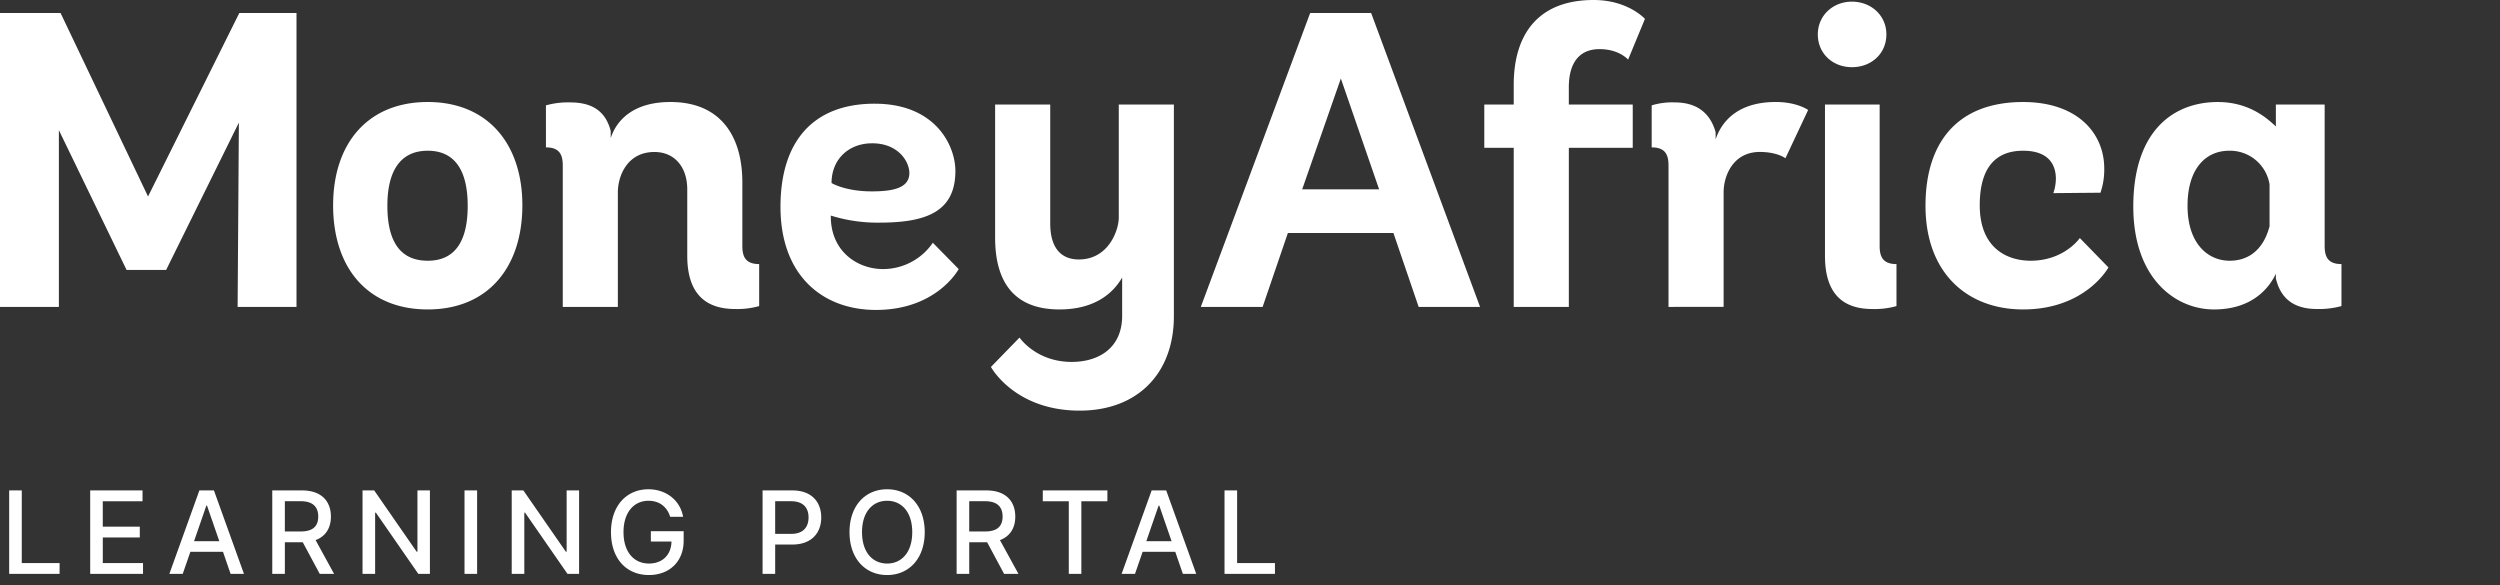 <svg xmlns="http://www.w3.org/2000/svg" width="205" height="48" viewBox="0 0 205 48">
    <rect x="0" y="0" width="205" height="48" fill="#333333" stroke="none"/>
    <g fill="#FFF" fill-rule="nonzero">
        <path d="M76.492 19.906a4.948 4.948 0 0 1-4.084 2.158c-2.09 0-4.282-1.442-4.282-4.316v-.072c1.284.4 2.624.597 3.97.58 3.845 0 6.246-.882 6.246-4.243 0-2.023-1.58-5.51-6.62-5.51S64 11.587 64 16.96c0 5.654 3.471 8.455 7.826 8.455 5.009 0 6.786-3.35 6.786-3.35l-2.12-2.159zm-4.978-8.156c2.161 0 3.054 1.515 3.054 2.438 0 1.235-1.34 1.505-3.086 1.505-2.193 0-3.295-.685-3.295-.685.001-1.95 1.404-3.257 3.327-3.257zM19.485 25.167l.103-15.114-5.966 12.084H10.38L4.828 10.673v14.494H0v-24.1h4.966l7.173 15.045 7.484-15.045h4.69v24.1zM27.316 16.835c0-5.06 2.828-8.47 7.76-8.47 4.896 0 7.758 3.408 7.758 8.47 0 5.096-2.827 8.539-7.759 8.539-4.931 0-7.76-3.409-7.76-8.539zm11.035.035c0-2.858-1.034-4.51-3.276-4.51-2.241 0-3.31 1.653-3.31 4.51 0 2.857 1 4.51 3.31 4.51 2.276 0 3.277-1.653 3.277-4.51zM62.252 25.097a6.526 6.526 0 0 1-1.966.242c-2.552 0-3.931-1.377-3.931-4.372v-5.44c0-1.825-1.035-3.064-2.691-3.064-2.173 0-2.966 1.86-3 3.236v9.468h-4.517V13.565c0-.93-.31-1.48-1.38-1.48V8.64a6.653 6.653 0 0 1 2-.242c1.794 0 2.897.724 3.311 2.342v.585c.483-1.48 1.862-2.96 4.897-2.96 4.242 0 5.897 2.96 5.897 6.575v5.234c0 .93.31 1.48 1.38 1.48v3.442zM92.016 22.757c-.793 1.377-2.345 2.617-5.14 2.617-3.828 0-5.276-2.376-5.276-5.888V8.572h4.519v9.744c0 2.065.93 2.96 2.345 2.96 2.448 0 3.276-2.41 3.276-3.442V8.572h4.518v17.353c0 4.717-3 7.747-7.725 7.747-5.345 0-7.277-3.582-7.277-3.582l2.345-2.41s1.345 1.997 4.277 1.997c2.172 0 4.138-1.102 4.138-3.787v-3.133zM116.33 25.167l-2.069-6.06h-8.656l-2.07 6.06h-5.069l8.967-24.1h5l8.932 24.1h-5.035zm-6.38-18.73l-3.172 9.09h6.31l-3.138-9.09zM124.126 25.167V12.119h-2.414V8.572h2.414V6.954c0-4.097 1.966-6.954 6.552-6.954 2.828 0 4.207 1.549 4.207 1.549l-1.38 3.34s-.724-.861-2.345-.861c-1.69 0-2.517 1.17-2.517 3.133v1.411h5.242v3.547h-5.241v13.048h-4.518zM136.818 25.167V13.565c0-.93-.31-1.48-1.38-1.48V8.64a5.755 5.755 0 0 1 1.897-.242c1.76 0 2.897.827 3.346 2.445v.585c.482-1.446 1.794-3.064 4.931-3.064 1.759 0 2.656.654 2.656.654l-1.863 3.959s-.654-.517-2.103-.517c-2.138 0-2.932 1.86-2.966 3.237v9.467l-4.518.002zM151.855 5.509c-1.552 0-2.794-1.102-2.794-2.687 0-1.549 1.242-2.686 2.794-2.686 1.586 0 2.828 1.136 2.828 2.686 0 1.585-1.241 2.687-2.828 2.687zm3.655 19.59c-.639.18-1.302.26-1.966.241-2.552 0-3.896-1.377-3.896-4.372V8.572h4.483v11.603c0 .93.31 1.48 1.38 1.48v3.443zM172.893 21.93s-1.863 3.444-7.002 3.444c-4.552 0-8-2.961-8-8.504 0-5.233 2.655-8.504 8-8.504 4.483 0 6.656 2.582 6.656 5.44a5.73 5.73 0 0 1-.31 1.996l-3.863.035c.131-.377.201-.772.208-1.17 0-.965-.414-2.307-2.691-2.307-2.242 0-3.552 1.376-3.552 4.475 0 3.512 2.241 4.545 4.173 4.545 2.759 0 4.034-1.86 4.034-1.86l2.347 2.41zM192 25.097a6.939 6.939 0 0 1-2 .242c-1.794 0-2.966-.757-3.38-2.513v-.379c-.31.654-1.517 2.927-5.07 2.927-3.207 0-6.62-2.583-6.62-8.435 0-6.196 3.276-8.573 6.931-8.573 2.759 0 4.243 1.549 4.76 1.997V8.572h4v11.602c0 .93.31 1.48 1.379 1.48v3.443zm-5.897-9.983a3.288 3.288 0 0 0-3.311-2.754c-1.931 0-3.414 1.48-3.414 4.51 0 3.167 1.724 4.51 3.448 4.51 2.828 0 3.242-2.892 3.277-2.789v-3.477zM.752 47.059v-6.845h1.033v5.956h3.101v.889H.752zm6.644 0v-6.845h4.292v.889h-3.26v2.086h3.036v.885H8.429v2.096h3.299v.889H7.396zm7.587 0h-1.096l2.463-6.845h1.193l2.463 6.845H18.91l-.625-1.812h-2.674l-.628 1.812zm.929-2.68h2.072l-1.01-2.922h-.053l-1.009 2.921zm6.414 2.68v-6.845h2.44c1.587 0 2.369.886 2.369 2.146 0 .919-.418 1.617-1.257 1.928l1.518 2.77h-1.177l-1.39-2.59h-1.47v2.59h-1.033zm1.032-3.48h1.31c1.006 0 1.428-.447 1.428-1.22 0-.775-.422-1.26-1.44-1.26h-1.298v2.48zm11.895-3.365v6.845h-.95l-3.478-5.02h-.064v5.02h-1.033v-6.845h.956l3.483 5.027h.063v-5.027h1.023zm3.87 0v6.845H38.09v-6.845h1.033zm8.362 0v6.845h-.949l-3.48-5.02h-.063v5.02h-1.032v-6.845h.955L46.4 45.24h.064v-5.027h1.022zm7.47 2.162c-.257-.812-.872-1.313-1.781-1.313-1.16 0-2.046.912-2.046 2.57 0 1.664.88 2.577 2.086 2.577 1.096 0 1.825-.699 1.848-1.802H53.37v-.852h2.69v.779c0 1.728-1.186 2.817-2.847 2.817-1.855 0-3.112-1.347-3.112-3.512 0-2.186 1.293-3.52 3.065-3.52 1.477 0 2.617.923 2.847 2.256h-1.059zm7.576 4.683v-6.845h2.44c1.591 0 2.37.956 2.37 2.216 0 1.263-.786 2.222-2.373 2.222h-1.404v2.407h-1.033zm1.033-3.282h1.31c1.01 0 1.427-.572 1.427-1.347 0-.776-.417-1.33-1.44-1.33h-1.297v2.677zm12.263-.14c0 2.189-1.31 3.515-3.082 3.515-1.778 0-3.085-1.33-3.085-3.516 0-2.189 1.307-3.516 3.085-3.516 1.771 0 3.082 1.327 3.082 3.516zm-1.023 0c0-1.668-.882-2.574-2.059-2.574-1.18 0-2.059.906-2.059 2.573 0 1.668.88 2.574 2.06 2.574 1.176 0 2.058-.906 2.058-2.574zm3.64 3.422v-6.845h2.44c1.587 0 2.369.886 2.369 2.146 0 .919-.418 1.617-1.257 1.928l1.518 2.77h-1.177l-1.39-2.59h-1.47v2.59h-1.034zm1.032-3.48h1.31c1.006 0 1.427-.447 1.427-1.22 0-.775-.42-1.26-1.44-1.26h-1.297v2.48zm6.033-2.476v-.89h5.297v.89H88.67v5.956h-1.029v-5.956h-2.132zm7.56 5.956h-1.097l2.464-6.845h1.193l2.463 6.845h-1.096l-.625-1.812h-2.674l-.628 1.812zm.929-2.68h2.072l-1.01-2.922h-.053l-1.01 2.921zm6.413 2.68v-6.845h1.033v5.956h3.102v.889h-4.135z"/>
    </g>
</svg>
